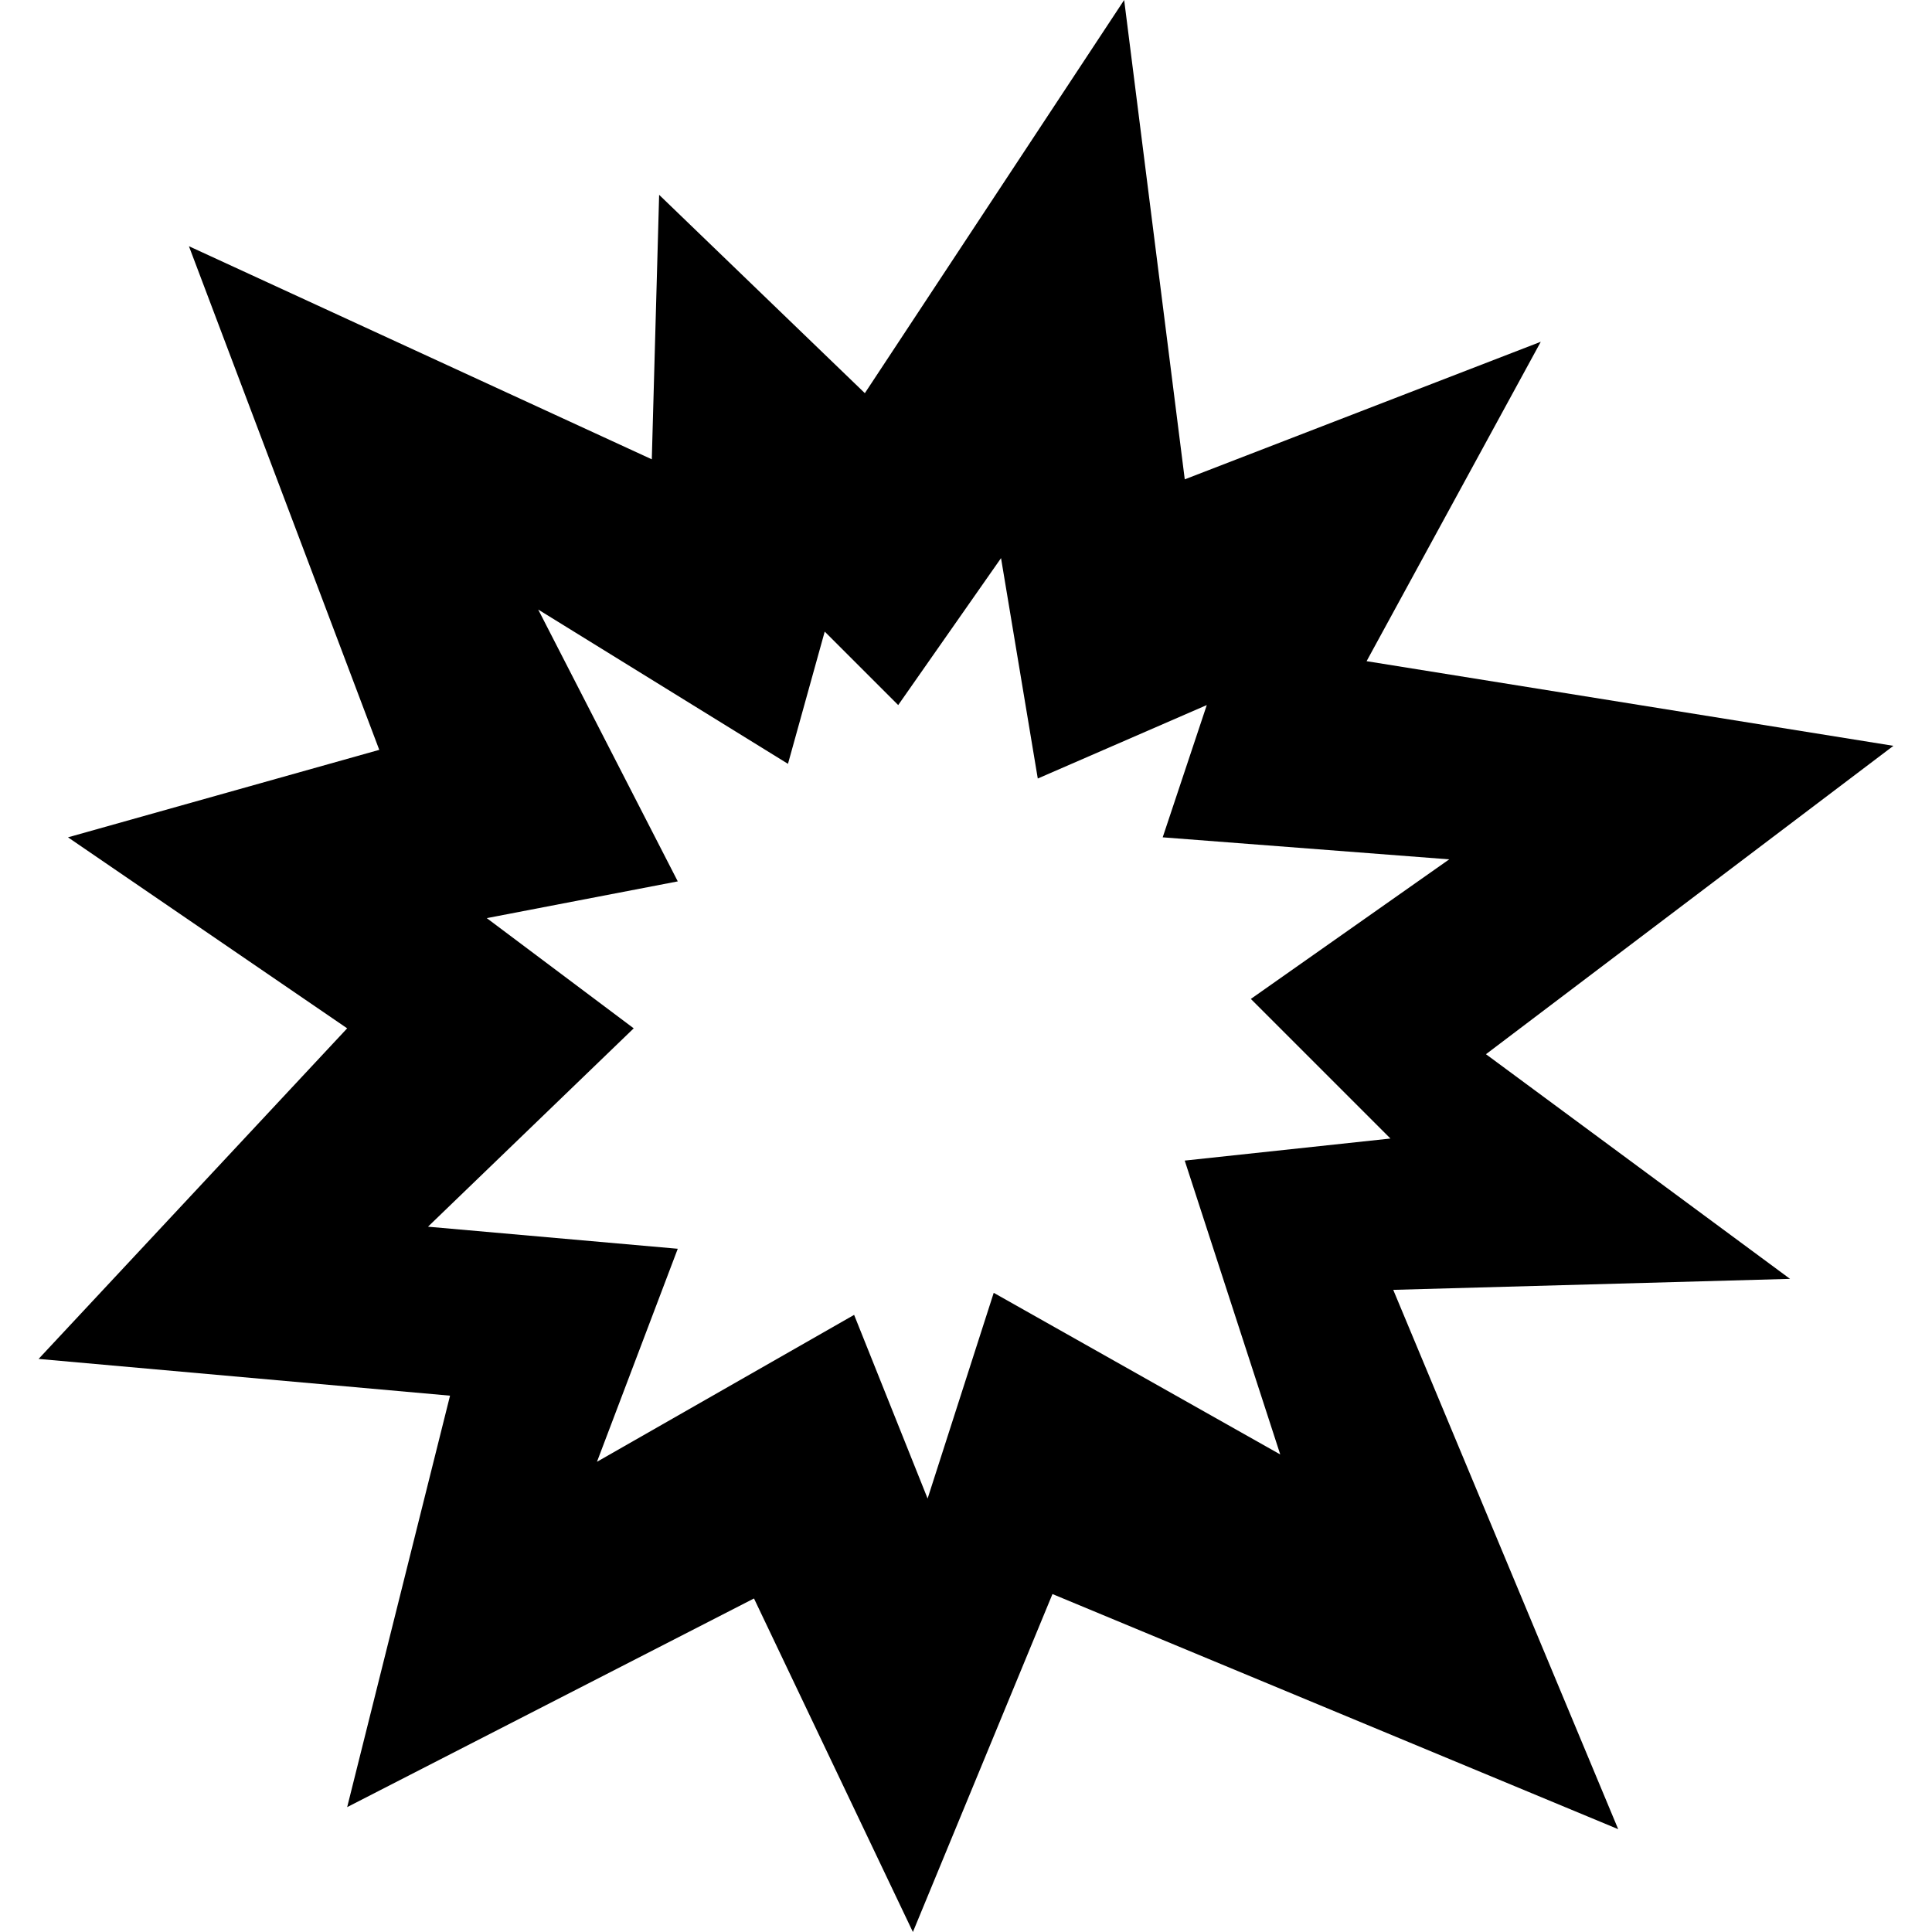 <!--?xml version="1.0" encoding="utf-8"?-->
<!-- Generator: Adobe Illustrator 18.1.1, SVG Export Plug-In . SVG Version: 6.00 Build 0)  -->

<svg version="1.1" id="_x32_" xmlns="http://www.w3.org/2000/svg" xmlns:xlink="http://www.w3.org/1999/xlink" x="0px" y="0px" viewBox="0 0 512 512" style="width: 256px; height: 256px; opacity: 1;" xml:space="preserve">
<style type="text/css">
	.st0{fill:#4B4B4B;}
</style>
<g>
	<path class="st0" d="M393.795,279.376l107.978-81.724l-139.612-22.433l46.162-84.647l-94.348,36.459L297.914,0l-68.719,104.192
		L174.678,51.63l-1.946,70.092L50.068,65.25l50.441,133.468L18.019,221.9l73.985,50.618L10.227,360.13l109.036,9.738L92.004,478.904
		l107.811-55.293L241.927,512l36.988-89.56l149.923,62.309l-59.615-142.923l105.152-2.915L393.795,279.376z M331.486,264.725
		l36.996,36.996l-54.518,5.846l25.313,77.876l-75.93-42.833l-17.521,54.517l-19.476-48.671l-68.147,38.934l21.412-56.455
		l-66.192-5.846l54.518-52.571L129,243.312l50.617-9.738l-36.988-72.038l66.192,40.888l9.738-35.042l19.476,19.467l27.25-38.942
		l9.738,58.409l44.788-19.467L308.127,221.9l75.93,5.838L331.486,264.725z" style="fill: rgb(0, 0, 0);"></path>
</g>
</svg>
